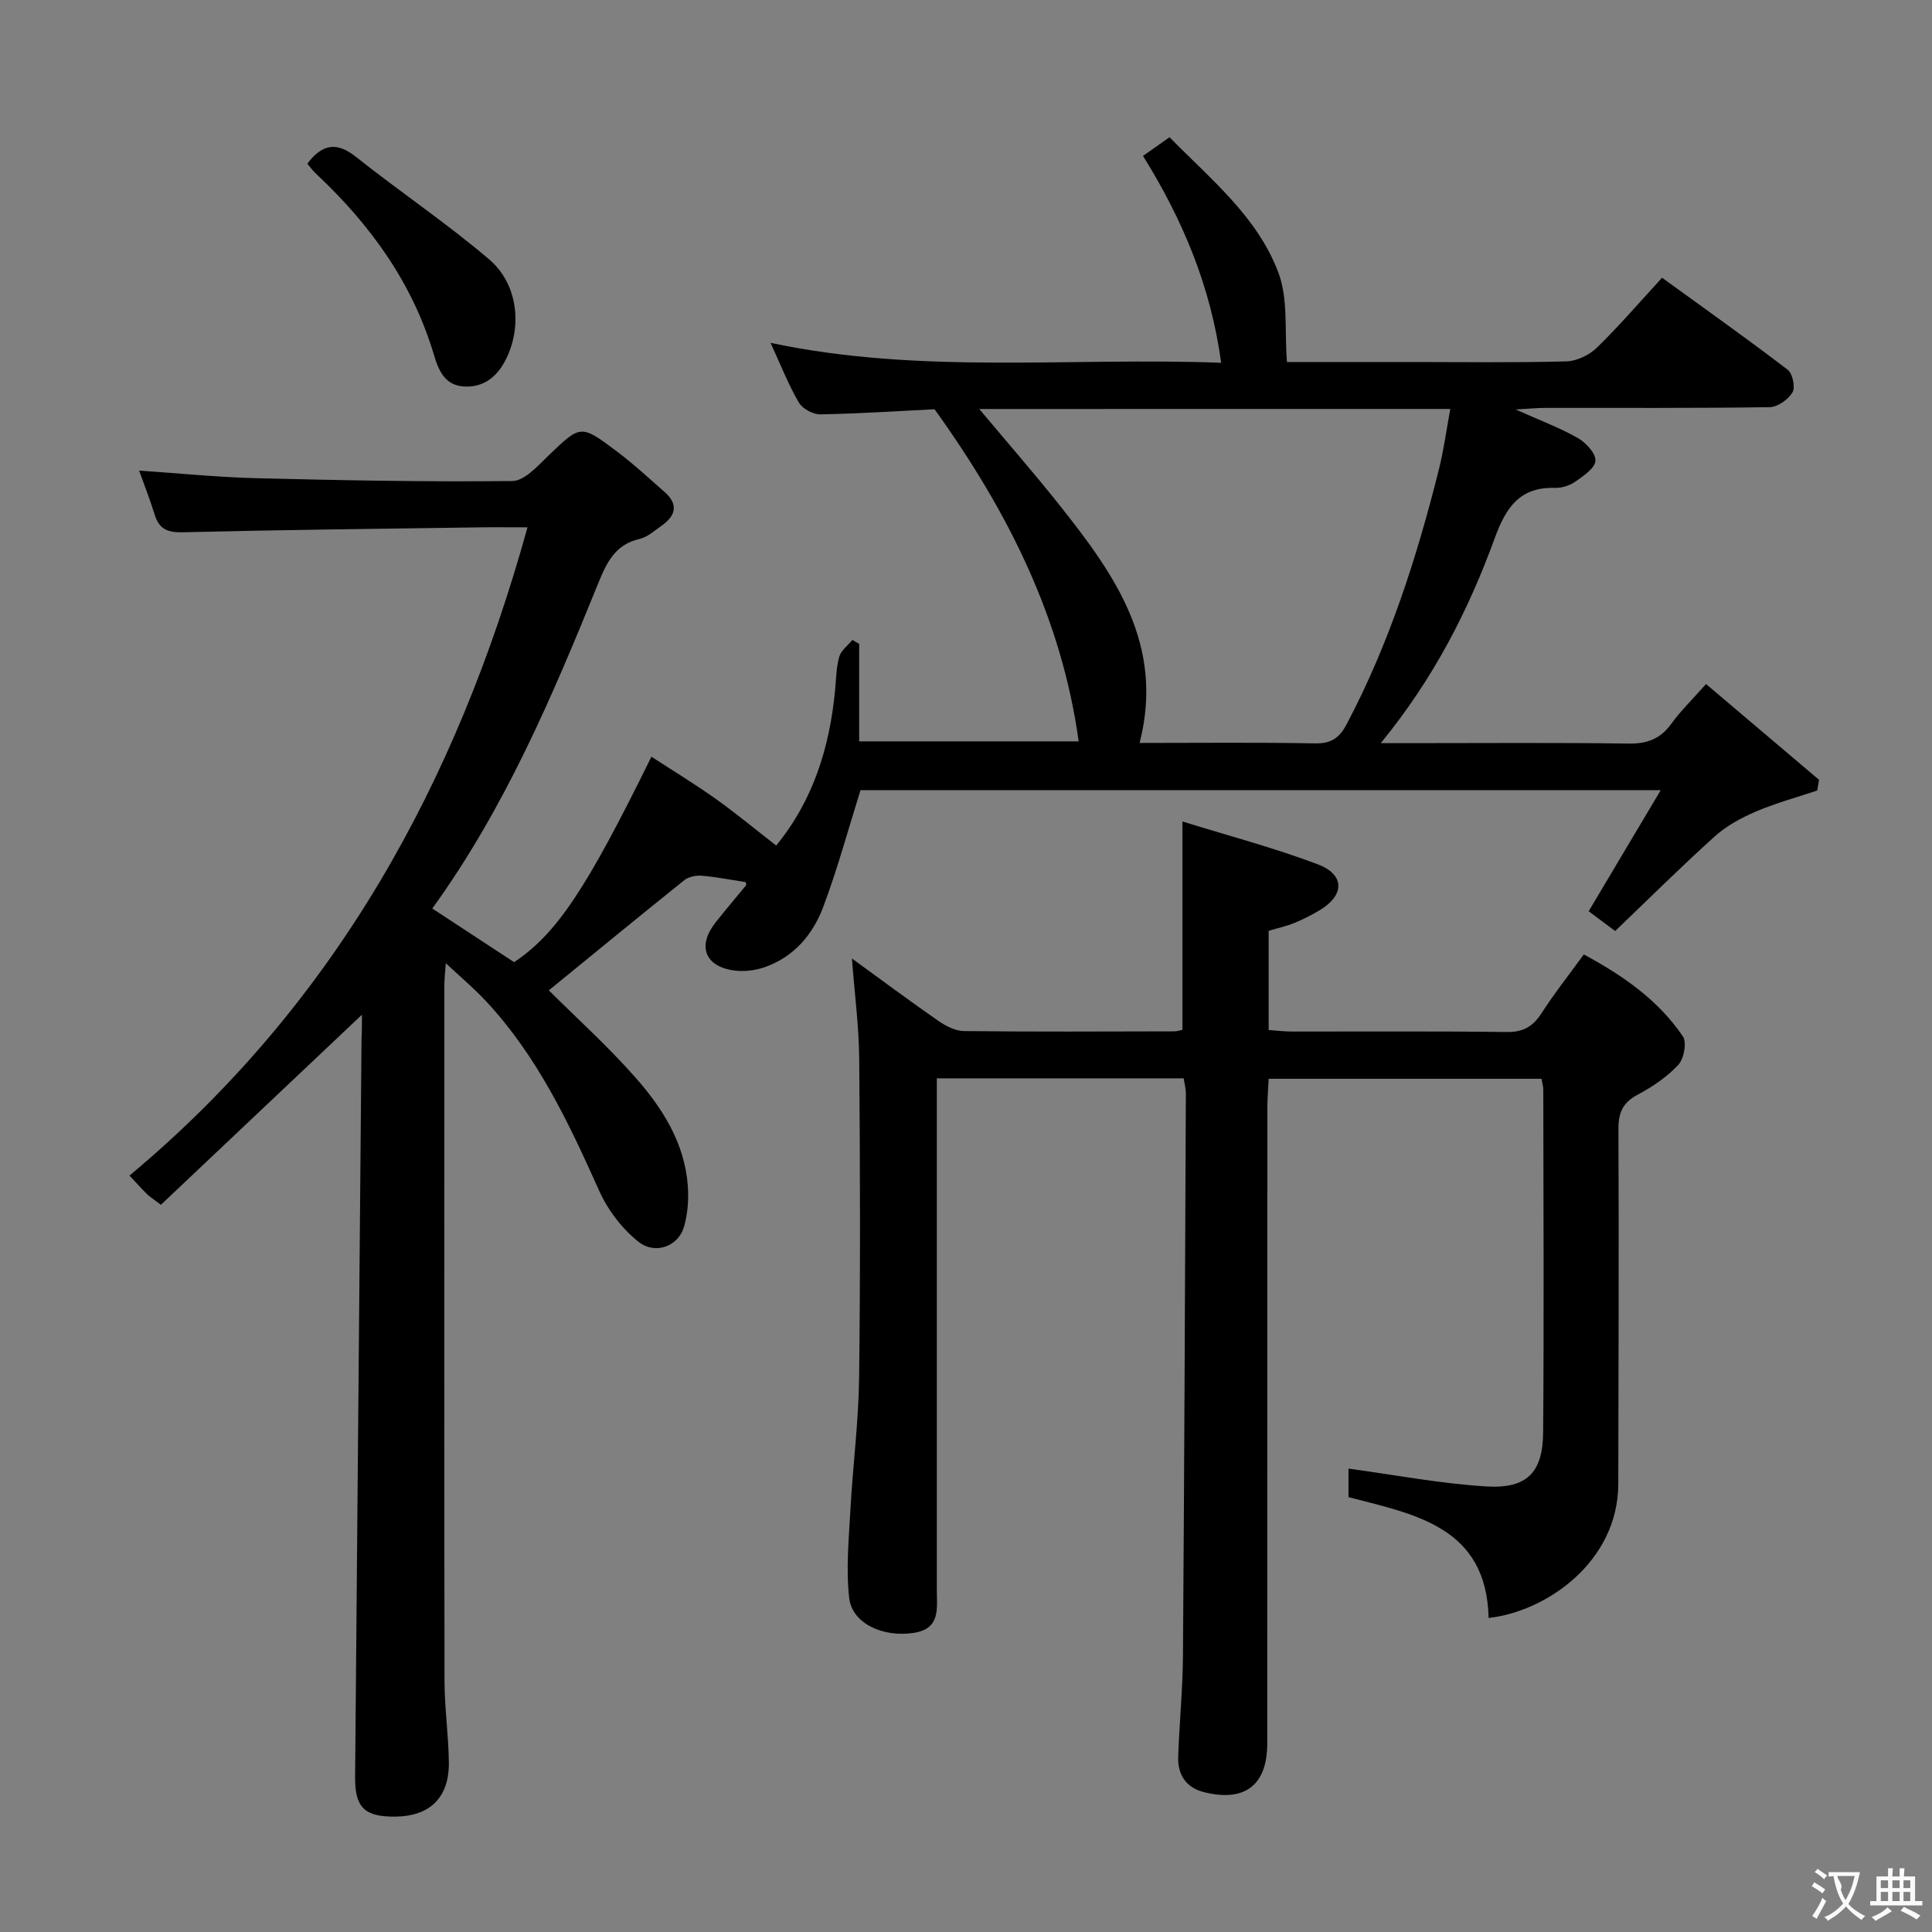 <svg enable-background="new 0 0 400 400" viewBox="0 0 400 400" xmlns="http://www.w3.org/2000/svg"><rect x="0" y="0" width="400" height="400" fill="#808080" stroke="none"/><g fill="#010000"><path d="m74.93 210.09c-13.99 13.22-27.81 26.3-41.62 39.35-1.59-1.21-2.3-1.65-2.88-2.22-1.06-1.04-2.04-2.15-3.62-3.83 42.45-35.41 67.75-81.22 82.4-134.21-3.77 0-7.08-.04-10.38.01-20.31.29-40.62.51-60.92 1.01-3.19.08-4.97-.62-5.9-3.68-.91-3-2.07-5.91-3.21-9.09 8.32.56 16.34 1.38 24.37 1.58 17.63.44 35.28.78 52.91.58 2.5-.03 5.2-3.07 7.38-5.17 6.73-6.47 6.71-6.64 14.24-.97 3.45 2.59 6.63 5.55 9.88 8.39 2.86 2.5 2.4 4.86-.51 6.93-1.49 1.05-2.98 2.42-4.66 2.81-5.06 1.17-6.8 4.87-8.56 9.2-9.45 23.26-19.22 46.38-34.35 67.32 5.77 3.78 11.39 7.47 16.95 11.11 8.84-5.96 14.91-15.05 28.42-42.54 4.47 2.91 9.01 5.66 13.32 8.73 4.19 2.98 8.15 6.27 12.51 9.66 7.62-9.28 11.07-20.29 12.2-32.2.22-2.31.23-4.7.86-6.9.38-1.31 1.78-2.32 2.72-3.47.47.27.94.55 1.4.82v20.18h45.45c-3.53-25.4-14.52-47.45-29.84-68.76-7.07.35-15.35.9-23.63 1.06-1.52.03-3.72-1.16-4.47-2.45-2.16-3.7-3.73-7.74-5.86-12.36 31.18 6.61 62.07 2.94 93.3 4.13-2.17-15.91-7.99-29.66-16.18-42.83 1.76-1.24 3.37-2.37 5.49-3.87 8.52 8.71 18.23 16.48 22.56 28.1 2.03 5.43 1.23 11.92 1.75 18.44h25.89c10.66 0 21.33.16 31.99-.13 2.15-.06 4.73-1.32 6.3-2.85 4.62-4.5 8.84-9.42 13.48-14.47 8.91 6.46 17.57 12.6 26 19.04 1.03.78 1.63 3.64 1.01 4.69-.88 1.48-3.07 3.04-4.72 3.07-15.49.23-30.99.13-46.49.15-1.57 0-3.15.16-6.11.33 5.2 2.33 9.22 3.82 12.9 5.92 1.66.95 3.71 3.17 3.62 4.69-.09 1.54-2.47 3.14-4.14 4.31-1.16.82-2.82 1.36-4.24 1.31-7.31-.21-10.14 4.05-12.45 10.36-5.43 14.86-12.54 28.95-23.62 42.49h5.81c15.16 0 30.33-.13 45.49.09 3.88.06 6.61-.98 8.88-4.13 1.93-2.67 4.34-5 7.17-8.2 7.93 6.72 15.66 13.27 23.39 19.83-.12.74-.25 1.48-.37 2.22-4.24 1.42-8.58 2.59-12.67 4.34-3.04 1.3-6.11 2.96-8.54 5.15-7.01 6.31-13.71 12.98-20.63 19.6-2.37-1.78-4.05-3.03-5.48-4.1 4.9-8.23 9.6-16.13 14.92-25.07-56.58 0-111.43 0-165.68 0-2.59 8.25-4.78 16.39-7.74 24.24-2.15 5.7-6.1 10.34-12.14 12.43-1.97.68-4.29.95-6.34.66-6.05-.85-7.6-5.11-3.78-9.95 2.05-2.6 4.22-5.12 6.31-7.69.07-.08-.03-.3-.07-.64-2.99-.46-6.02-1.07-9.09-1.33-1.19-.1-2.73.2-3.63.92-9.31 7.46-18.52 15.04-28.05 22.81 5.74 5.73 12.28 11.61 18.05 18.18 5.51 6.27 10.01 13.41 10.71 22.09.23 2.89.02 5.99-.8 8.76-1.15 3.9-5.86 5.79-9.36 3.05-3.45-2.7-6.42-6.66-8.22-10.68-6.27-14.02-12.79-27.81-23.41-39.18-2.46-2.64-5.24-4.97-8.3-7.84-.12 1.8-.3 3.2-.3 4.6-.01 47.99-.04 95.98.03 143.97.01 5.64.84 11.28.9 16.92.08 7.25-3.92 11.12-11.06 11.2-6.36.07-8.4-1.85-8.35-8.17.43-50.96.88-101.92 1.33-152.88.1-1.81.08-3.56.08-4.97zm127.82-125.41c5.95 7.11 11.42 13.36 16.58 19.86 11.32 14.26 21.86 28.87 16.61 49.28 12.37 0 24.33-.14 36.28.09 3.34.07 5.07-1.1 6.57-3.93 8.82-16.69 14.53-34.5 19.1-52.72 1.02-4.05 1.57-8.22 2.38-12.59-32.86.01-64.75.01-97.52.01z"/><path d="m244.81 213.21c0-14.32 0-28.05 0-43.13 9.35 2.9 18.88 5.41 28.05 8.88 5.59 2.11 5.52 6.35.49 9.41-1.7 1.03-3.48 1.95-5.32 2.7-1.66.68-3.44 1.07-5.37 1.65v20.53c1.62.11 3.2.32 4.79.32 14.83.02 29.66-.1 44.48.1 3.47.05 5.48-1.17 7.27-3.96 2.6-4.04 5.6-7.83 8.71-12.1 8.09 4.36 15.4 9.42 20.51 16.96.85 1.25.23 4.64-.94 5.89-2.33 2.5-5.33 4.54-8.38 6.16-3.08 1.63-4.03 3.67-4.02 7.09.11 24.49.01 48.98-.03 73.47-.02 16.21-14.94 26.49-26.85 27.8-.43-18.84-15.16-21.43-29.01-25.01 0-2.41 0-4.66 0-5.91 9.6 1.3 19.02 3.11 28.52 3.69 8.43.51 11.72-2.86 11.78-11.21.19-23.66.06-47.32.03-70.98 0-.64-.21-1.28-.37-2.21-18.69 0-37.27 0-56.48 0-.09 1.99-.28 4.07-.28 6.15-.02 43.82-.01 87.64-.02 131.46 0 8.62-4.61 12.2-13.08 10.09-3.77-.94-5.49-3.65-5.36-7.39.25-6.98.94-13.95.99-20.92.28-38.8.43-77.61.6-116.41 0-.96-.28-1.92-.45-3.07-16.94 0-33.7 0-51.11 0v5.46 100.47c0 3.79.81 7.99-4.71 8.87-6.37 1.01-12.82-1.9-13.43-7.2-.69-6.02-.08-12.21.25-18.31.5-9.12 1.69-18.21 1.8-27.32.27-21.99.21-43.99.02-65.98-.06-6.75-.95-13.49-1.51-20.81 6.05 4.4 11.87 8.73 17.82 12.87 1.56 1.08 3.55 2.14 5.35 2.16 14.49.17 28.99.09 43.48.06.68.01 1.3-.22 1.78-.32z"/><path d="m63.63 33.89c3.04-4.04 6.02-4.62 10.06-1.42 9.07 7.21 18.73 13.7 27.55 21.2 5.96 5.06 6.91 13.78 3.57 20.59-1.72 3.5-4.38 5.91-8.54 5.77-4.1-.14-5.44-3.23-6.42-6.53-4.42-14.9-13.17-26.98-24.37-37.48-.71-.65-1.27-1.45-1.85-2.13z"/></g><path d="m377.9 391.2c-.2.3-.4.5-.6.8-.7-.6-1.4-1-2.2-1.5.2-.3.4-.5.5-.8.6.4 1.4.8 2.3 1.5zm-1.8 6.1c-.2-.2-.5-.4-.9-.6.4-.6.8-1.2 1.2-1.9s.7-1.3.9-1.9c.3.3.5.5.8.7-.7 1.3-1.4 2.6-2 3.7zm2.2-9c-.3.3-.5.5-.6.8-.6-.6-1.3-1.1-2-1.5.3-.3.5-.5.6-.7.6.5 1.3.9 2 1.4zm.3.2v-.9h2 4.5c-.3 1.3-.6 2.5-1 3.6s-.9 2.1-1.4 3c.4.5 1 1 1.6 1.4s1.2.8 1.9 1.1c-.3.2-.5.4-.8.8-.4-.3-1-.7-1.6-1.2s-1.2-1.1-1.6-1.6c-.5.6-1.1 1.1-1.7 1.6s-1.4.9-2.1 1.4c-.1-.3-.3-.5-.7-.8.6-.2 1.2-.5 1.9-1s1.4-1.1 2-1.8c-.5-.8-.9-1.6-1.2-2.5s-.6-2-.8-3.2c-.4.1-.7.1-1 .1zm2.5 2.7c.3 1 .7 1.7 1 2.2.3-.5.6-1.1 1-2s.6-1.9.9-3h-3.2-.4c.1.9 1.3 1.8.7 2.8z" fill="#fbfafa"/><path d="m396.5 388.5v1.5 3.6h1.5v.9c-.4 0-1 0-1.7 0h-7.9c-.5 0-.9 0-1.2 0v-.9h1.3v-3.5c0-.7 0-1.2 0-1.6h2.4c0-.8 0-1.4 0-1.7h1c0 .3-.1.8-.1 1.7h1.5c0-.8 0-1.4 0-1.7h1c0 .3-.1.9-.1 1.7zm-8.2 9.2c-.2-.3-.5-.5-.8-.8.8-.3 1.4-.6 1.9-.9s1-.7 1.4-1.1c.3.3.6.5.9.8-1.6 1-2.8 1.6-3.4 2zm2.6-6.8v-1.6h-1.5v1.6zm0 2.7v-1.9h-1.5v1.9zm2.4-2.7v-1.6h-1.5v1.6zm0 2.7v-1.9h-1.5v1.9zm.2 2 .7-.8c.4.2.9.5 1.6.8s1.3.7 1.8 1c-.3.3-.5.5-.8.8-.4-.3-1.5-1-3.3-1.8zm2-4.7v-1.6h-1.4v1.6zm0 2.7v-1.9h-1.4v1.9z" fill="#fbfafa"/></svg>